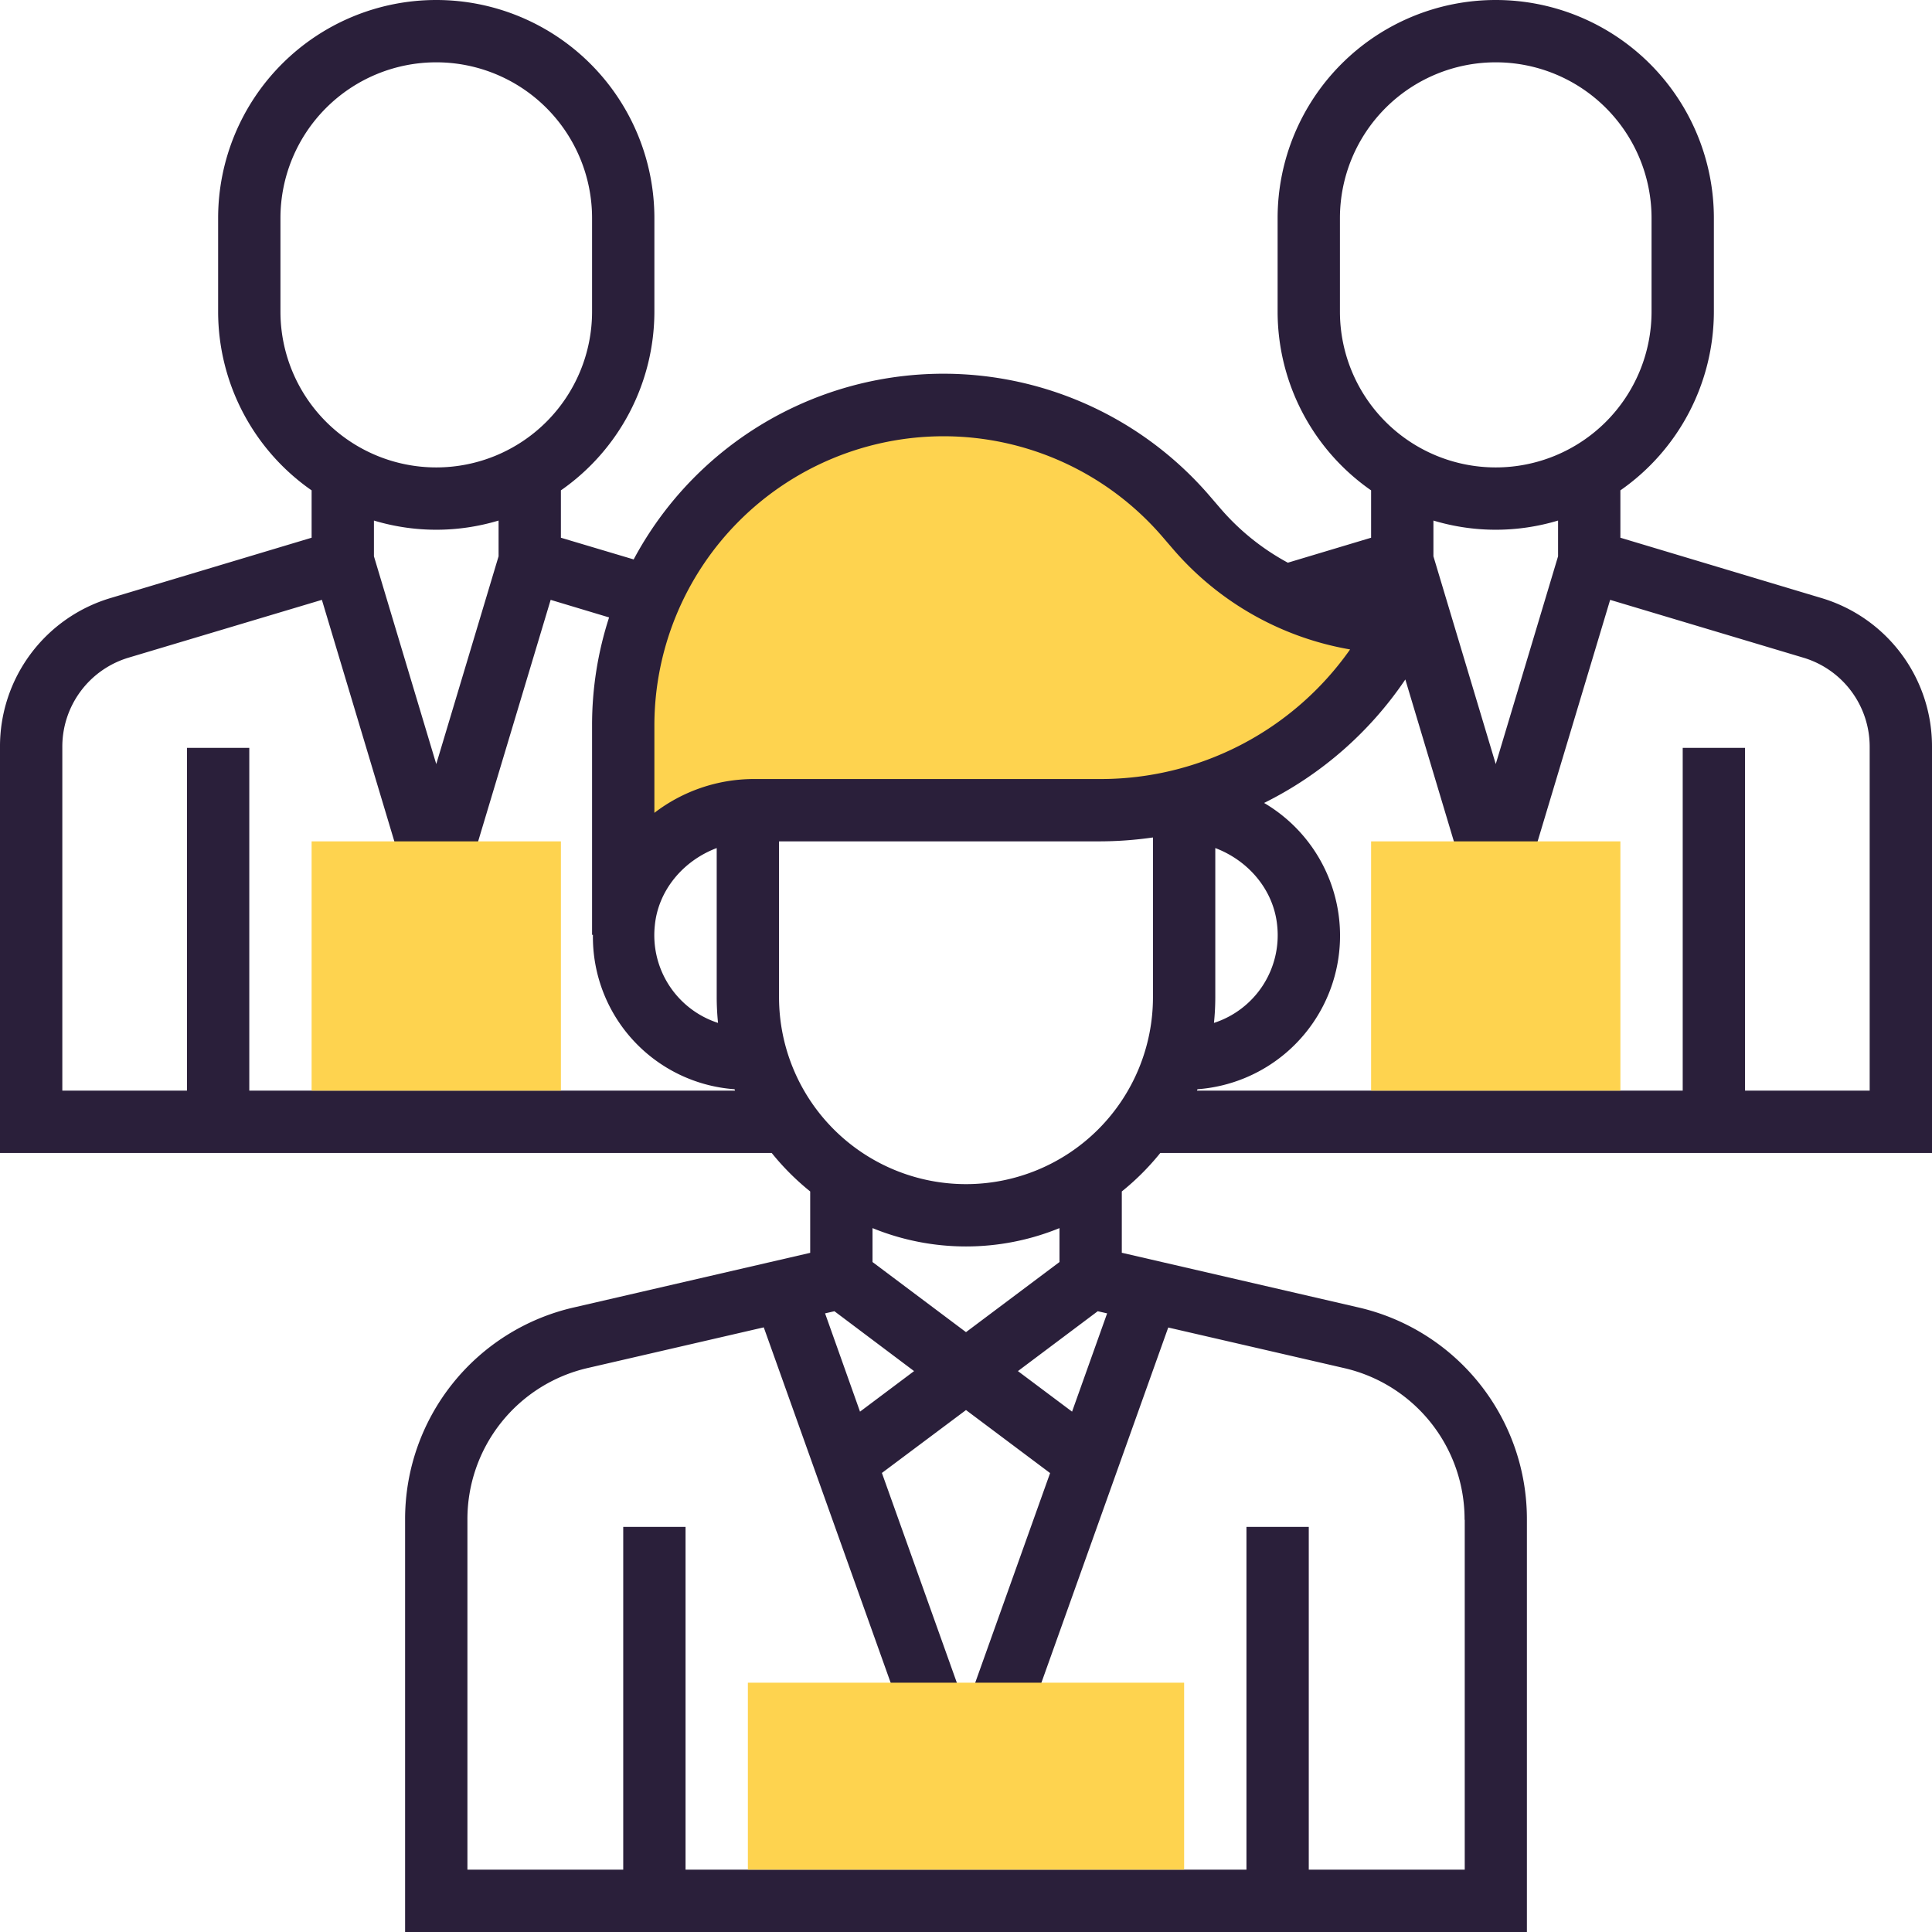 <svg xmlns="http://www.w3.org/2000/svg" viewBox="0 0 496 496"><defs><style>.cls-1{fill:#fed34f}</style></defs><g id="Слой_2" data-name="Слой 2"><g id="Слой_1-2" data-name="Слой 1"><path class="cls-1" d="M192 208h90.34A86.84 86.84 0 0 0 360 160a69.53 69.53 0 0 1-52.82-24.3l-2.57-3A82.2 82.2 0 0 0 160 186.19V240a32 32 0 0 1 32-32z"/><path d="M297.88 296H496V191.81a39.74 39.74 0 0 0-28.5-38.31L416 138.05v-12.16A56 56 0 0 0 440 80V56a56 56 0 0 0-112 0v24a55.93 55.93 0 0 0 24 45.89v12.16l-21.37 6.41a61 61 0 0 1-17.37-14l-2.58-3a90.16 90.16 0 0 0-148 16.16L144 138.05v-12.16A56 56 0 0 0 168 80V56a56 56 0 0 0-112 0v24a55.93 55.93 0 0 0 24 45.89v12.16L28.5 153.5A39.74 39.74 0 0 0 0 191.81V296h198.12a65 65 0 0 0 9.88 9.88v15.76l-60.59 14A55.73 55.73 0 0 0 104 390.18V496h288V390.18a55.75 55.75 0 0 0-43.41-54.56l-60.59-14v-15.74a65 65 0 0 0 9.88-9.88zM312 256v-38.28c8.61 3.26 15 10.84 15.89 19.89a23.65 23.65 0 0 1-16.23 25A65.38 65.38 0 0 0 312 256zm150.89-87.18a23.85 23.85 0 0 1 17.11 23V280h-32v-88h-16v88H307.29l.14-.36a39.53 39.53 0 0 0 17.1-73.5 94.18 94.18 0 0 0 36.26-31.7l15.55 51.86L384 224l7.66 2.3 21.71-72.3zM344 80V56a40 40 0 0 1 80 0v24a40 40 0 0 1-80 0zm40 56a55.64 55.64 0 0 0 16-2.36v9.18l-16 53.34-16-53.34v-9.18a55.64 55.64 0 0 0 16 2.36zm-141.81-24a74.14 74.14 0 0 1 56.33 25.9l2.58 3a77.29 77.29 0 0 0 45.51 25.83A78.28 78.28 0 0 1 282.34 200h-89a42 42 0 0 0-25.34 8.68v-22.49A74.28 74.28 0 0 1 242.19 112zm-57.85 150.61a23.65 23.65 0 0 1-16.23-25c.87-9.05 7.28-16.64 15.89-19.89V256a65.74 65.74 0 0 0 .34 6.61zM72 80V56a40 40 0 0 1 80 0v24a40 40 0 0 1-80 0zm40 56a55.64 55.64 0 0 0 16-2.36v9.18l-16 53.34-16-53.34v-9.18a55.64 55.64 0 0 0 16 2.36zM64 280v-88H48v88H16v-88.19a23.85 23.85 0 0 1 17.11-23L82.64 154l21.7 72.34L112 224l7.66 2.3 21.71-72.3 15 4.51a89.54 89.54 0 0 0-4.37 27.68V240h.22a39.2 39.2 0 0 0 36.37 39.64c0 .12.08.24.13.36zm136-24v-40h82.34a96.54 96.54 0 0 0 13.66-1v41a48 48 0 0 1-96 0zm81.82 80.63l2.41.55-9 25.23-13.9-10.41zm-70 .55l2.4-.55L234.67 352l-13.88 10.41zm164.22 53V480H336v-88h-16v88H176v-88h-16v88h-40v-89.82a39.82 39.82 0 0 1 31-39l45.08-10.41 36.38 101.89 15.07-5.39-21.12-59.12L248 362l21.59 16.18-21.12 59.13 15.07 5.39 36.38-101.89 45.08 10.4a39.82 39.82 0 0 1 31 38.97zM272 324l-24 18-24-18v-8.71a63.5 63.5 0 0 0 48 0z" fill="#2a1f3a"/><path class="cls-1" d="M192 432h112v48H192zM80 216h64v64H80zM352 216h64v64h-64z"/></g></g></svg>